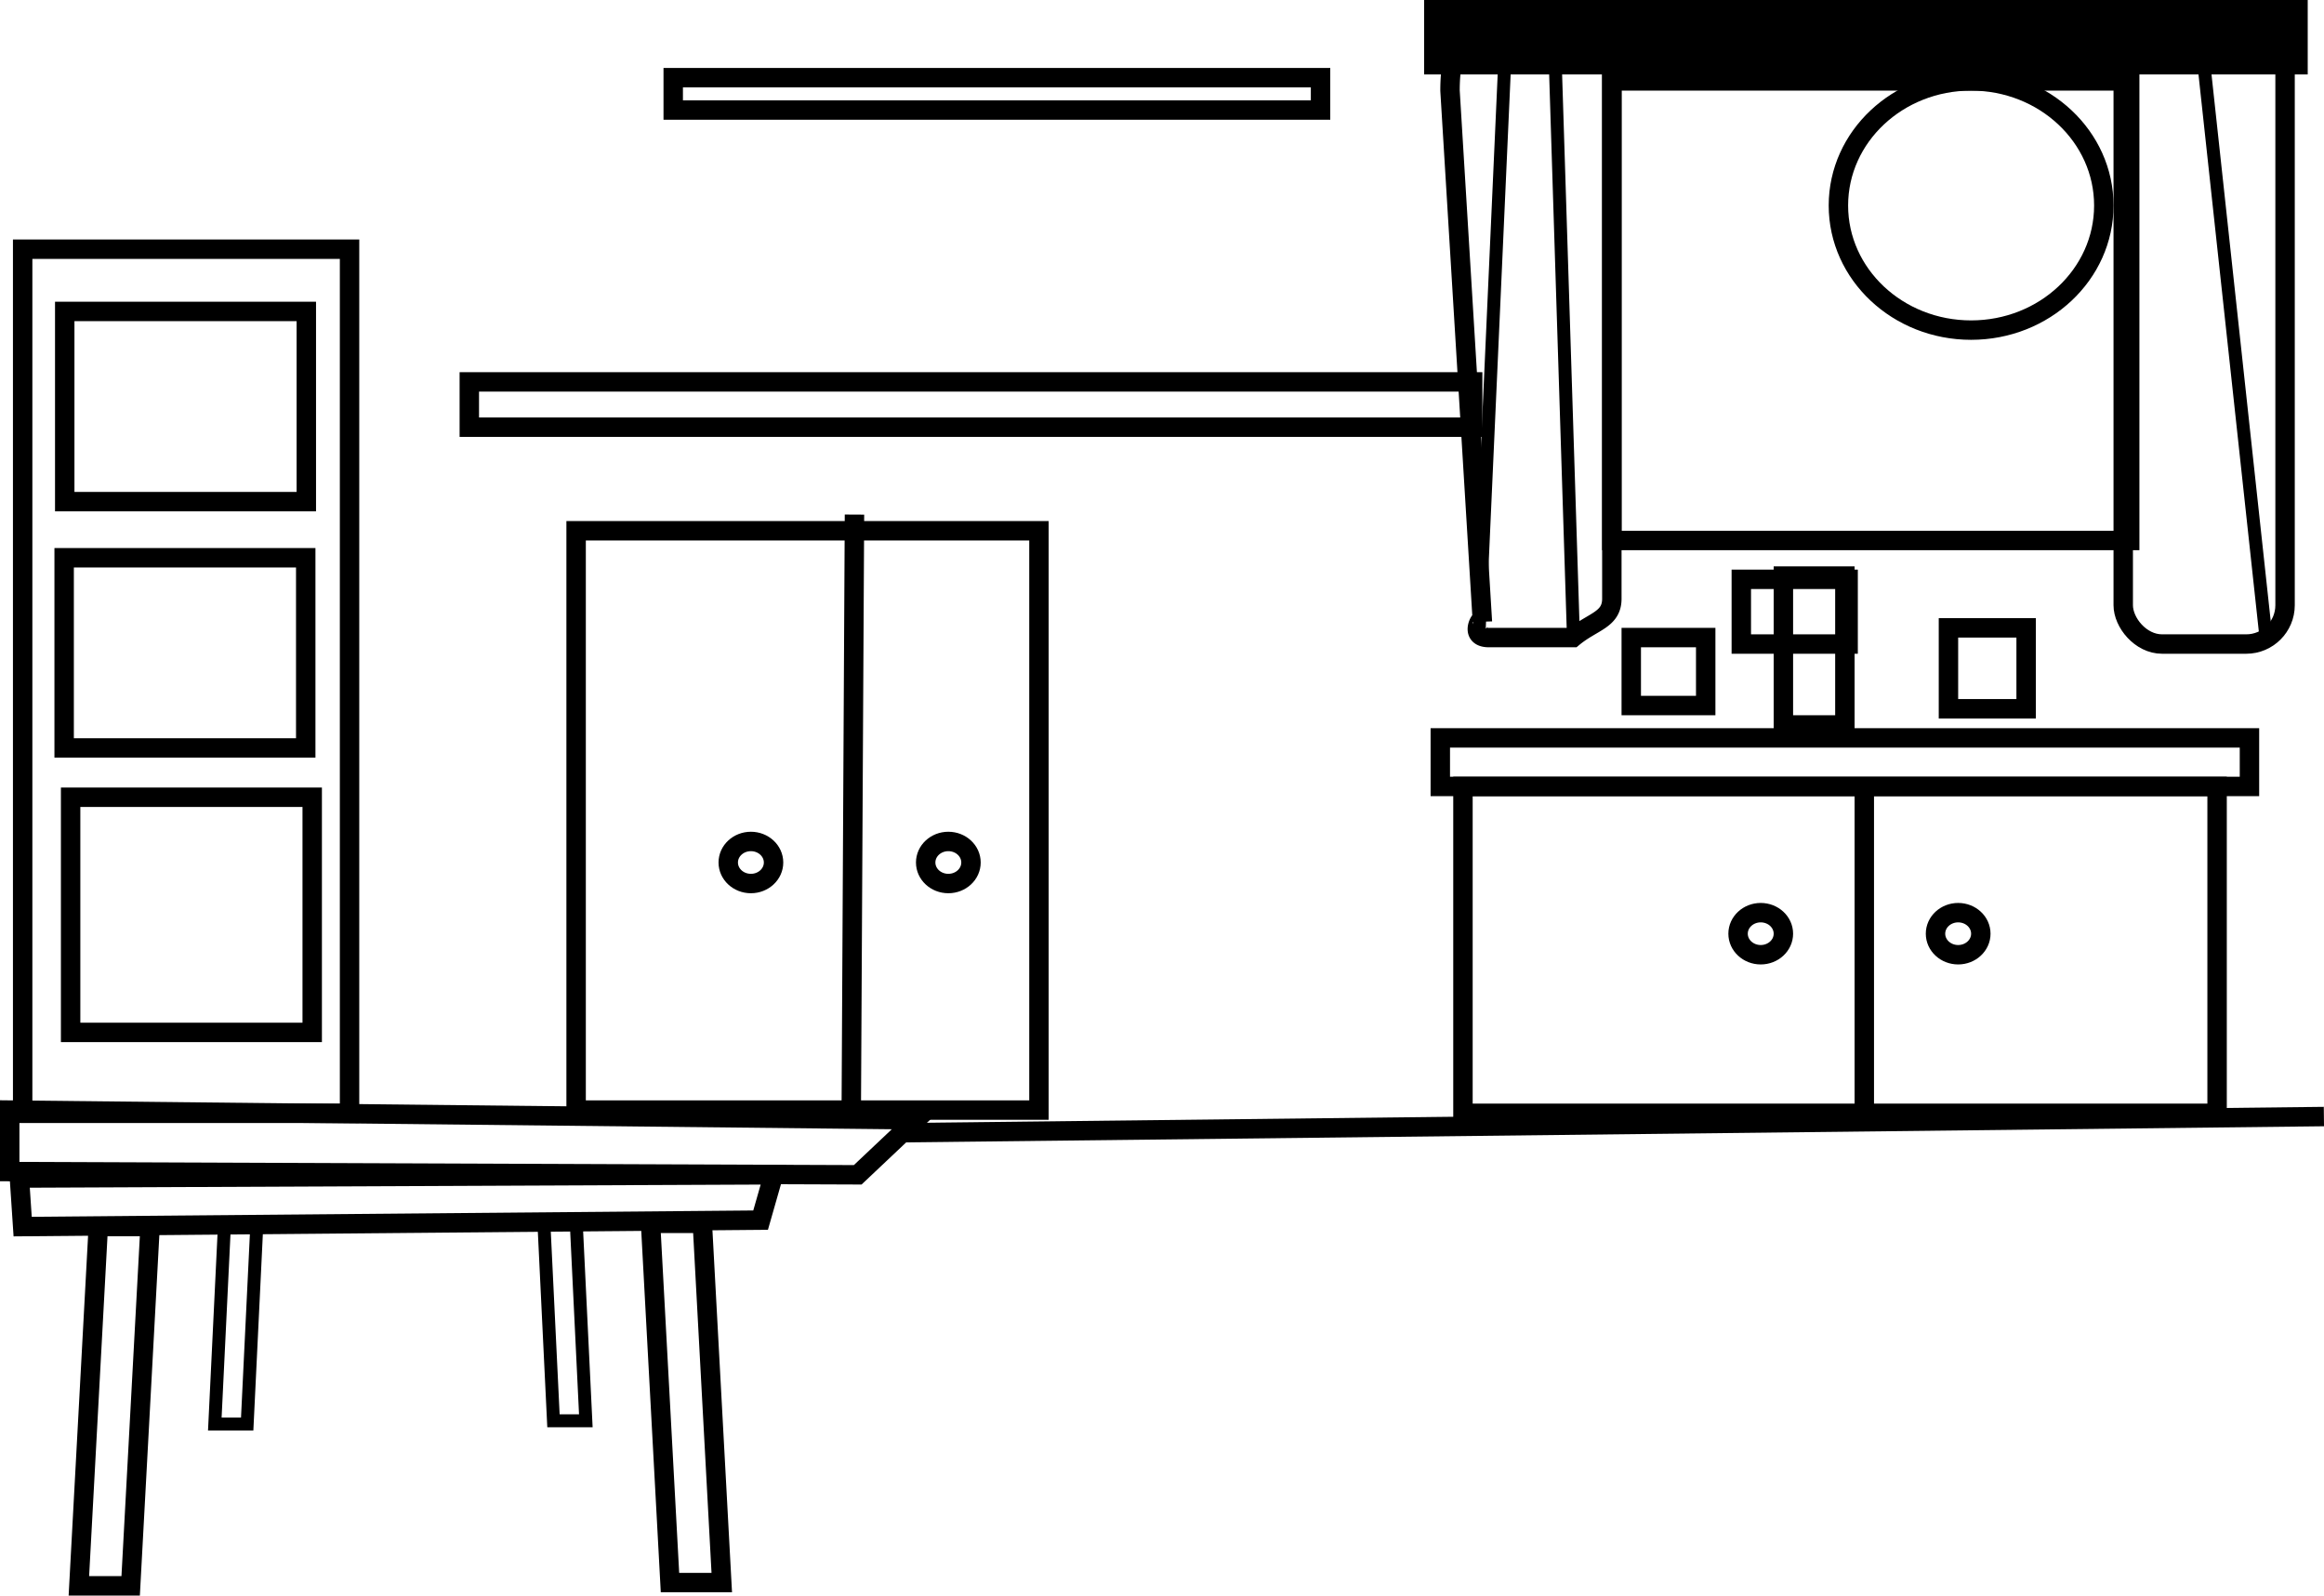 <svg id="bkg" xmlns="http://www.w3.org/2000/svg" viewBox="0 0 718.03 493"><defs><style>.cls-1,.cls-2,.cls-3{fill:none;}.cls-1,.cls-2{stroke:#000;stroke-miterlimit:10;}.cls-1{stroke-width:6px;}.cls-2{stroke-width:4px;}</style></defs><polygon class="cls-1" points="265 363 3 362 3 343 283 346 265 363"/><polygon class="cls-1" points="235 377 7 379 6 364 239 363 235 377"/><polygon class="cls-1" points="223 489 207 489 201 378 217 378 223 489"/><polygon class="cls-2" points="181 439 171 439 168 377 178 377 181 439"/><polygon class="cls-1" points="24.37 490 40.37 490 46.37 379 30.37 379 24.37 490"/><polygon class="cls-2" points="66.37 440 76.37 440 79.37 378 69.37 378 66.37 440"/><rect class="cls-1" x="452" y="243" width="233" height="101"/><line class="cls-1" x1="576" y1="242" x2="576" y2="346"/><rect class="cls-1" x="445" y="228" width="250" height="15"/><ellipse class="cls-1" cx="544" cy="288.5" rx="7" ry="6.5"/><ellipse class="cls-1" cx="605" cy="288.5" rx="7" ry="6.5"/><rect class="cls-1" x="178" y="164" width="143" height="179"/><line class="cls-1" x1="264" y1="159" x2="263" y2="345"/><ellipse class="cls-1" cx="232" cy="266.5" rx="7" ry="6.5"/><ellipse class="cls-1" cx="293" cy="266.5" rx="7" ry="6.5"/><rect class="cls-1" x="145" y="118" width="310" height="14"/><rect class="cls-1" x="208" y="24" width="200" height="10"/><rect class="cls-1" x="7" y="77" width="101" height="267"/><rect class="cls-1" x="20" y="96.23" width="74.64" height="58.77"/><rect class="cls-1" x="19.82" y="172.34" width="74.64" height="58.77"/><rect class="cls-1" x="21.82" y="246.34" width="74.64" height="72.66"/><rect class="cls-1" x="498" y="25" width="160" height="142"/><line class="cls-1" x1="278" y1="350" x2="718" y2="345"/><ellipse class="cls-1" cx="609" cy="63.5" rx="41" ry="38.5"/><path class="cls-1" d="M826,305H800c-6.6,0-2-7.4-2-5L788,136c0-15.6,5.4-21,12-21h26a12,12,0,0,1,12,12V293C838,299.6,832,300,826,305Z" transform="translate(-340 -108)"/><rect class="cls-1" x="656" y="9" width="50" height="190" rx="12"/><rect x="440" width="273" height="23"/><line class="cls-3" x1="450" y1="25" x2="456" y2="174"/><path class="cls-2" d="M790,128" transform="translate(-340 -108)"/><path class="cls-2" d="M835,303" transform="translate(-340 -108)"/><line class="cls-2" x1="457" y1="195" x2="465" y2="17"/><line class="cls-2" x1="486.12" y1="196.31" x2="480.59" y2="21.59"/><line class="cls-2" x1="700" y1="196" x2="680.76" y2="18.36"/><rect class="cls-1" x="602" y="194" width="24" height="25"/><rect class="cls-1" x="504" y="197" width="23" height="21"/><rect class="cls-1" x="551" y="178" width="19" height="46"/><rect class="cls-1" x="538" y="179" width="33" height="20"/></svg>